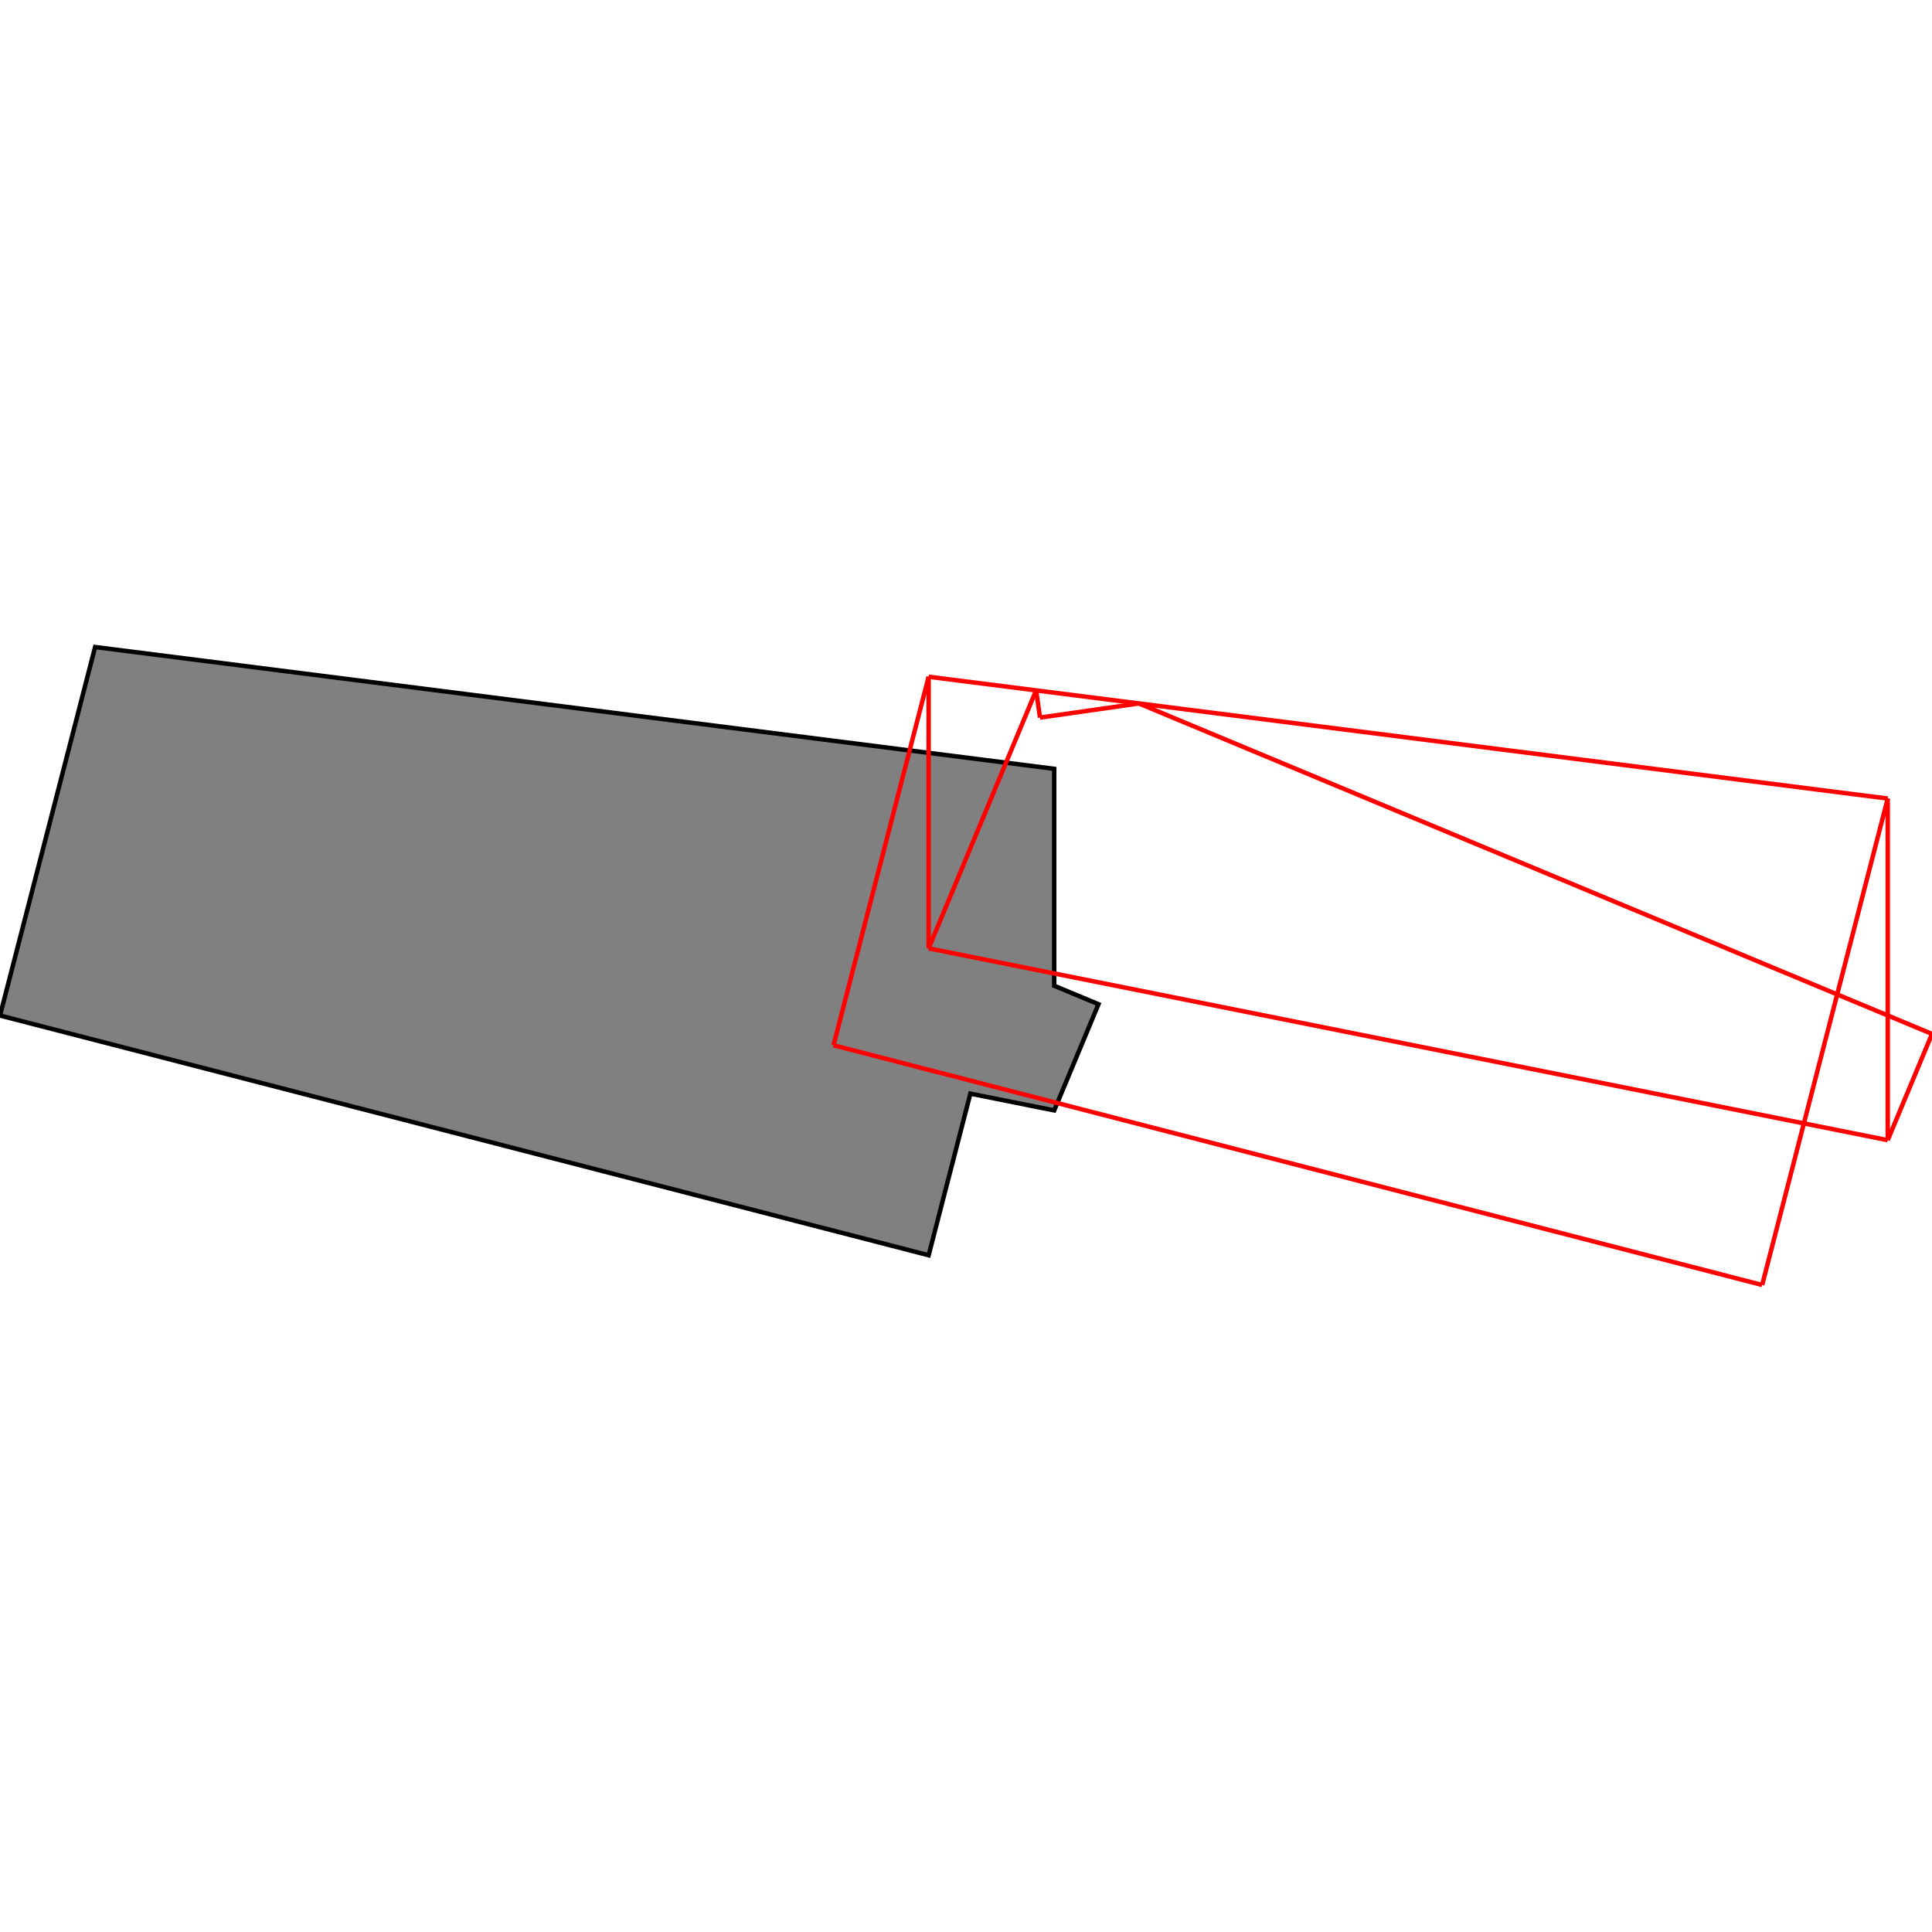 <?xml version="1.0" encoding="UTF-8"?>
<!DOCTYPE svg PUBLIC "-//W3C//DTD SVG 1.1//EN"
    "http://www.w3.org/Graphics/SVG/1.1/DTD/svg11.dtd"><svg xmlns="http://www.w3.org/2000/svg" height="500" stroke-opacity="1" viewBox="0 0 500 500" font-size="1" width="500" xmlns:xlink="http://www.w3.org/1999/xlink" stroke="rgb(0,0,0)" version="1.1"><defs></defs><g stroke-linejoin="miter" stroke-opacity="1.0" fill-opacity="1.0" stroke="rgb(0,0,0)" stroke-width="1.149" fill="rgb(128,128,128)" stroke-linecap="butt" stroke-miterlimit="10.0"><path d="M 240.333,324.857 l 10.795,-41.819 l 21.701,4.34 l 11.456,-27.494 l -11.456,-4.773 v -56.143 l -248.211,-31.519 l -24.618,95.37 l 240.333,62.037 Z"/></g><g stroke-linejoin="miter" stroke-opacity="1.0" fill-opacity="0.0" stroke="rgb(255,0,0)" stroke-width="1.149" fill="rgb(0,0,0)" stroke-linecap="butt" stroke-miterlimit="10.0"><path d="M 488.544,206.662 l -248.211,-31.519 "/></g><g stroke-linejoin="miter" stroke-opacity="1.0" fill-opacity="0.0" stroke="rgb(255,0,0)" stroke-width="1.149" fill="rgb(0,0,0)" stroke-linecap="butt" stroke-miterlimit="10.0"><path d="M 500,267.578 l -205.264,-85.527 "/></g><g stroke-linejoin="miter" stroke-opacity="1.0" fill-opacity="0.0" stroke="rgb(255,0,0)" stroke-width="1.149" fill="rgb(0,0,0)" stroke-linecap="butt" stroke-miterlimit="10.0"><path d="M 269.155,185.713 l 25.58,-3.662 "/></g><g stroke-linejoin="miter" stroke-opacity="1.0" fill-opacity="0.0" stroke="rgb(255,0,0)" stroke-width="1.149" fill="rgb(0,0,0)" stroke-linecap="butt" stroke-miterlimit="10.0"><path d="M 488.544,295.072 l -248.211,-49.642 "/></g><g stroke-linejoin="miter" stroke-opacity="1.0" fill-opacity="0.0" stroke="rgb(255,0,0)" stroke-width="1.149" fill="rgb(0,0,0)" stroke-linecap="butt" stroke-miterlimit="10.0"><path d="M 456.048,332.55 l -240.333,-62.037 "/></g><g stroke-linejoin="miter" stroke-opacity="1.0" fill-opacity="0.0" stroke="rgb(255,0,0)" stroke-width="1.149" fill="rgb(0,0,0)" stroke-linecap="butt" stroke-miterlimit="10.0"><path d="M 240.333,245.43 l 27.815,-66.755 "/></g><g stroke-linejoin="miter" stroke-opacity="1.0" fill-opacity="0.0" stroke="rgb(255,0,0)" stroke-width="1.149" fill="rgb(0,0,0)" stroke-linecap="butt" stroke-miterlimit="10.0"><path d="M 215.715,270.513 l 24.618,-95.37 "/></g><g stroke-linejoin="miter" stroke-opacity="1.0" fill-opacity="0.0" stroke="rgb(255,0,0)" stroke-width="1.149" fill="rgb(0,0,0)" stroke-linecap="butt" stroke-miterlimit="10.0"><path d="M 269.155,185.713 l -1.007,-7.038 "/></g><g stroke-linejoin="miter" stroke-opacity="1.0" fill-opacity="0.0" stroke="rgb(255,0,0)" stroke-width="1.149" fill="rgb(0,0,0)" stroke-linecap="butt" stroke-miterlimit="10.0"><path d="M 488.544,295.072 v -88.41 "/></g><g stroke-linejoin="miter" stroke-opacity="1.0" fill-opacity="0.0" stroke="rgb(255,0,0)" stroke-width="1.149" fill="rgb(0,0,0)" stroke-linecap="butt" stroke-miterlimit="10.0"><path d="M 240.333,245.43 v -70.287 "/></g><g stroke-linejoin="miter" stroke-opacity="1.0" fill-opacity="0.0" stroke="rgb(255,0,0)" stroke-width="1.149" fill="rgb(0,0,0)" stroke-linecap="butt" stroke-miterlimit="10.0"><path d="M 456.048,332.55 l 32.496,-125.889 "/></g><g stroke-linejoin="miter" stroke-opacity="1.0" fill-opacity="0.0" stroke="rgb(255,0,0)" stroke-width="1.149" fill="rgb(0,0,0)" stroke-linecap="butt" stroke-miterlimit="10.0"><path d="M 488.544,295.072 l 11.456,-27.494 "/></g></svg>